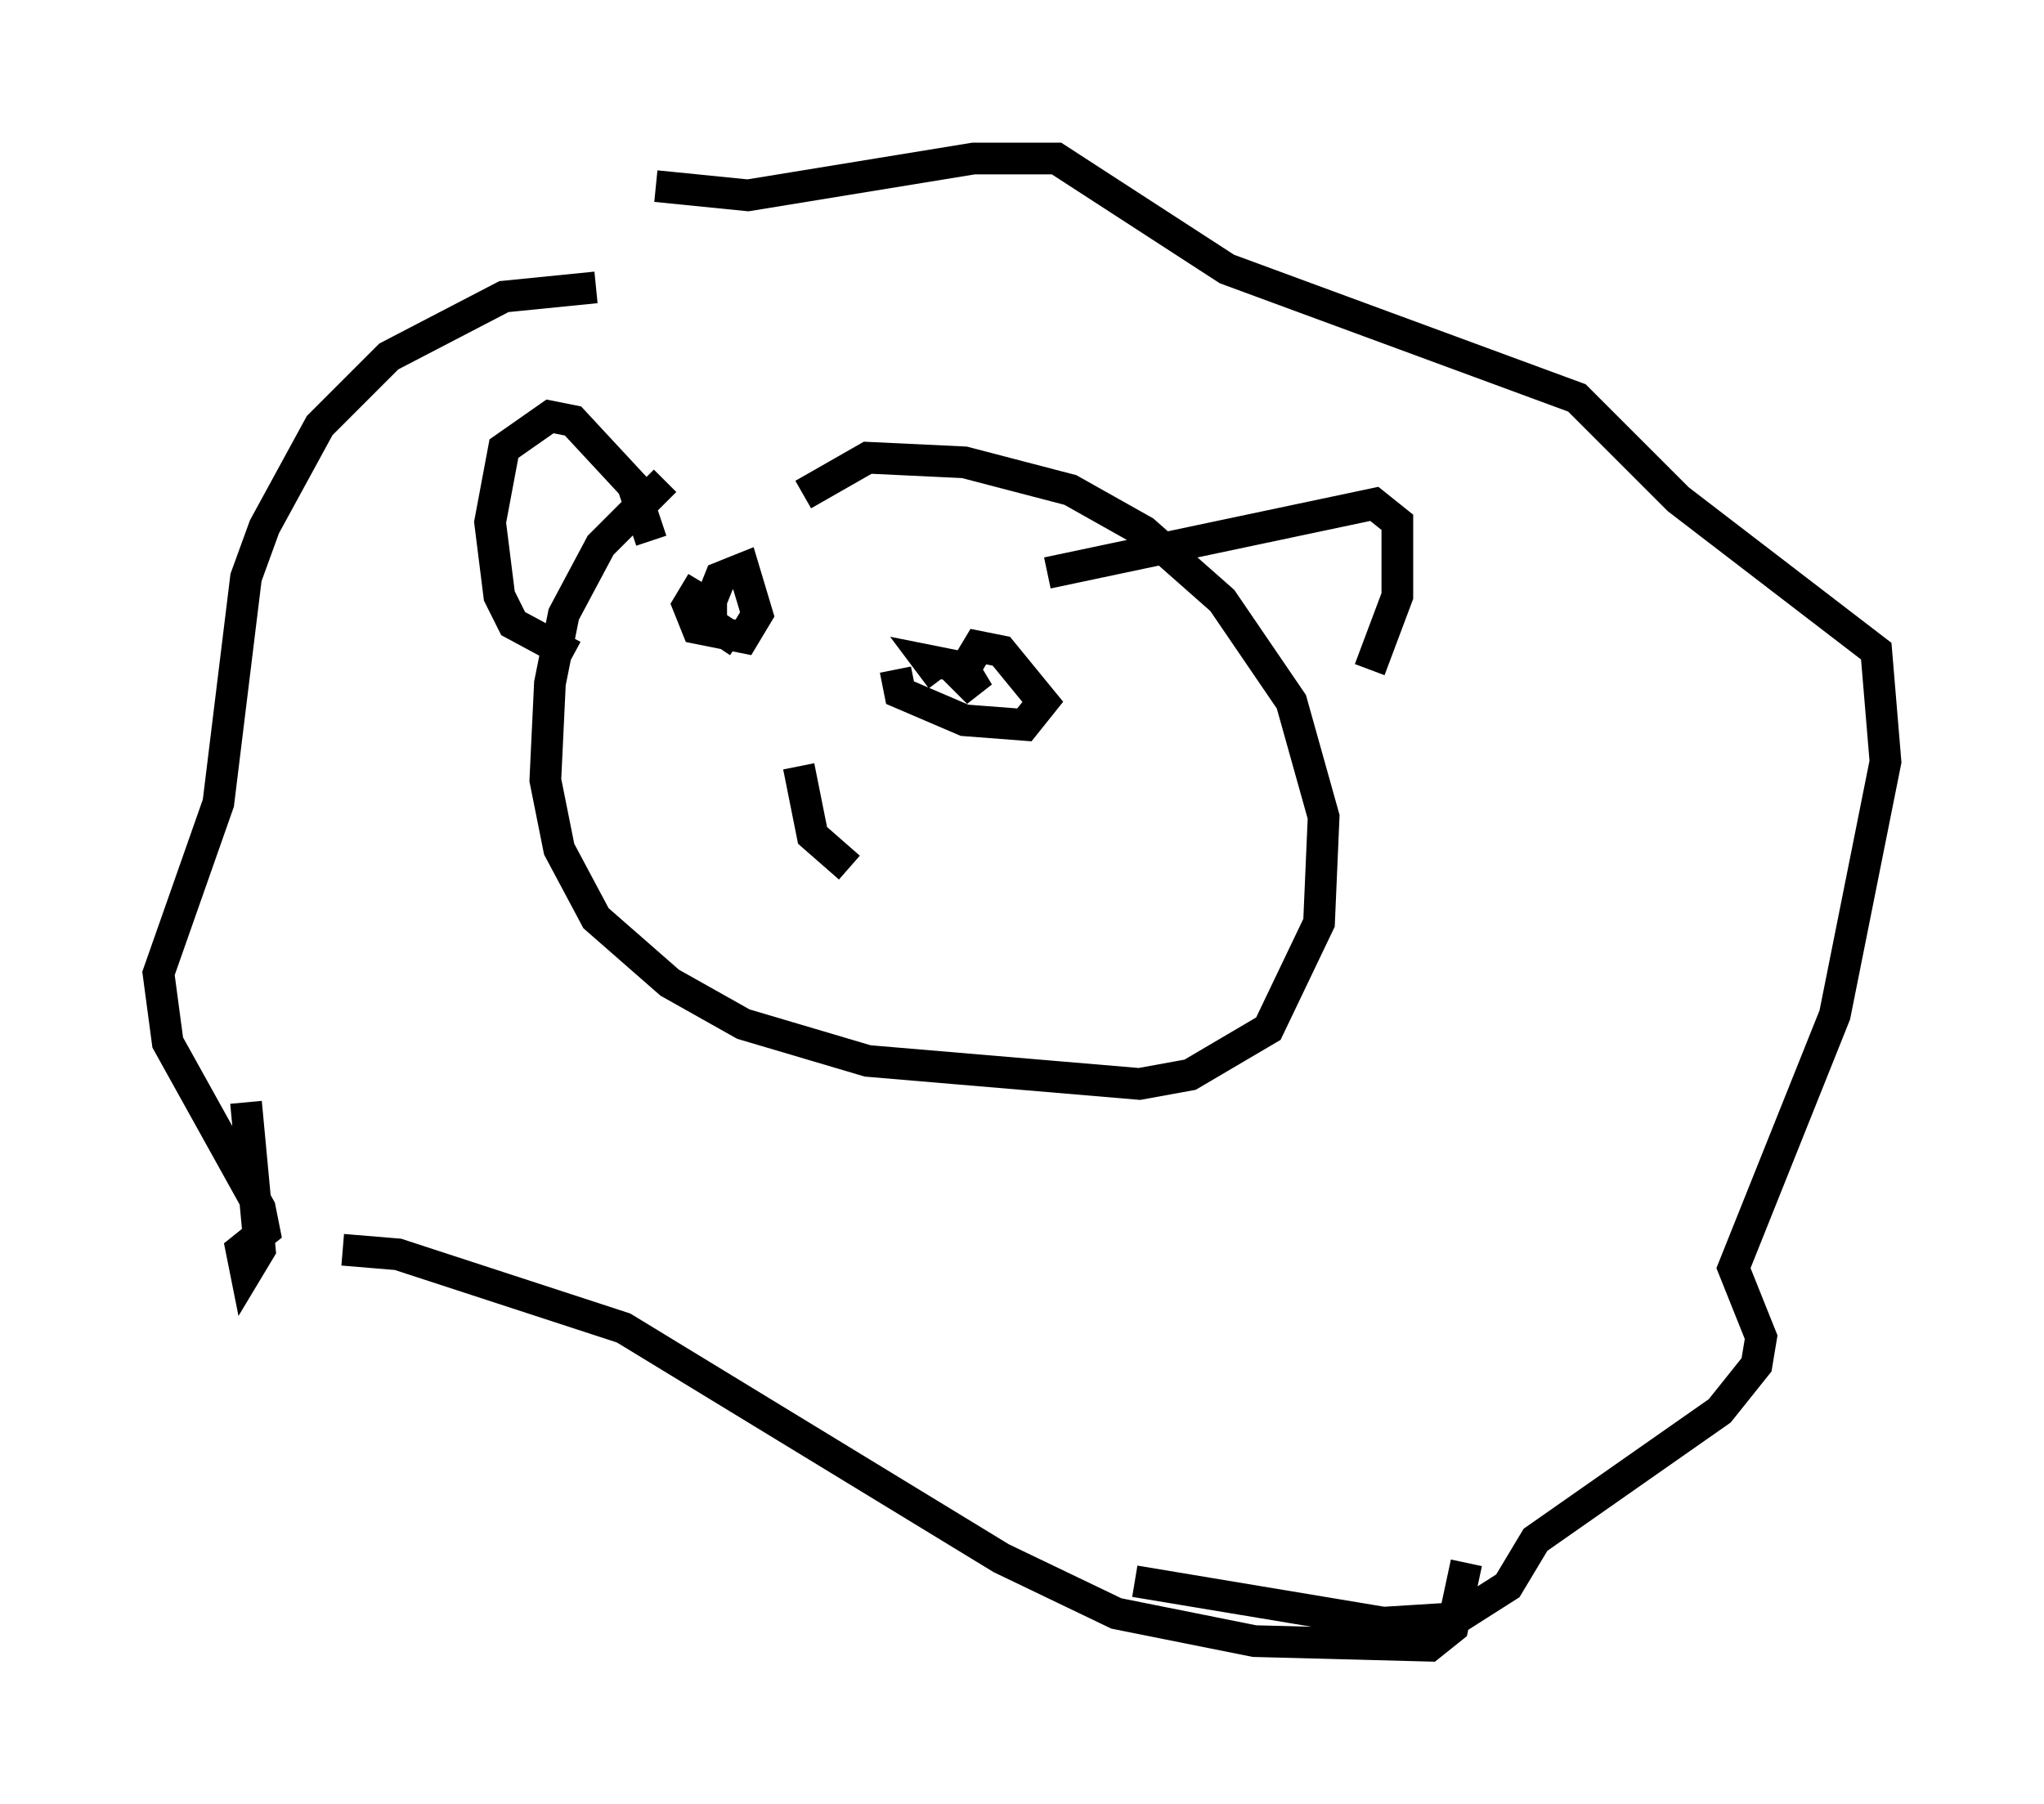 <?xml version="1.0" encoding="utf-8" ?>
<svg baseProfile="full" height="56.916" version="1.1" width="64.469" xmlns="http://www.w3.org/2000/svg" xmlns:ev="http://www.w3.org/2001/xml-events" xmlns:xlink="http://www.w3.org/1999/xlink"><defs /><rect fill="white" height="56.916" width="64.469" x="0" y="0" /><path d="M23.156, 14.151 m-2.179, 1.017 l-2.034, 2.034 -1.162, 2.179 l-0.436, 2.179 -0.145, 3.05 l0.436, 2.179 1.162, 2.179 l2.324, 2.034 2.324, 1.307 l3.922, 1.162 8.57, 0.726 l1.598, -0.291 2.469, -1.453 l1.598, -3.341 0.145, -3.341 l-1.017, -3.631 -2.179, -3.196 l-2.469, -2.179 -2.324, -1.307 l-3.341, -0.872 -3.05, -0.145 l-2.034, 1.162 m-6.536, -6.536 l-2.905, 0.291 -3.631, 1.888 l-2.179, 2.179 -1.743, 3.196 l-0.581, 1.598 -0.872, 7.117 l-1.888, 5.374 0.291, 2.179 l2.905, 5.229 0.145, 0.726 l-0.726, 0.581 0.145, 0.726 l0.436, -0.726 -0.436, -4.648 m12.927, -28.905 l2.905, 0.291 7.117, -1.162 l2.615, 0.0 5.374, 3.486 l11.039, 4.067 3.196, 3.196 l6.246, 4.793 0.291, 3.486 l-1.598, 7.989 -3.196, 7.989 l0.872, 2.179 -0.145, 0.872 l-1.162, 1.453 -5.81, 4.067 l-0.872, 1.453 -1.598, 1.017 l-2.324, 0.145 -7.844, -1.307 m-24.983, -10.458 l1.743, 0.145 7.117, 2.324 l11.911, 7.263 3.631, 1.743 l4.358, 0.872 5.52, 0.145 l0.726, -0.581 0.436, -2.034 m-25.709, -32.246 l-0.581, -1.743 -1.888, -2.034 l-0.726, -0.145 -1.453, 1.017 l-0.436, 2.324 0.291, 2.324 l0.436, 0.872 1.888, 1.017 m14.961, -2.615 l10.313, -2.179 0.726, 0.581 l0.0, 2.324 -0.872, 2.324 m-21.061, -2.76 l-0.436, 0.726 0.291, 0.726 l1.453, 0.291 0.436, -0.726 l-0.436, -1.453 -0.726, 0.291 l-0.291, 0.726 0.0, 0.726 l0.872, 0.581 m4.939, 0.872 l0.145, 0.726 2.034, 0.872 l1.888, 0.145 0.581, -0.726 l-1.307, -1.598 -0.726, -0.145 l-0.436, 0.726 0.436, 0.726 l-0.872, -0.872 -0.726, -0.145 l0.436, 0.581 m-4.503, 2.76 l0.436, 2.179 1.162, 1.017 " fill="none" stroke="black" stroke-width="1" /></svg>